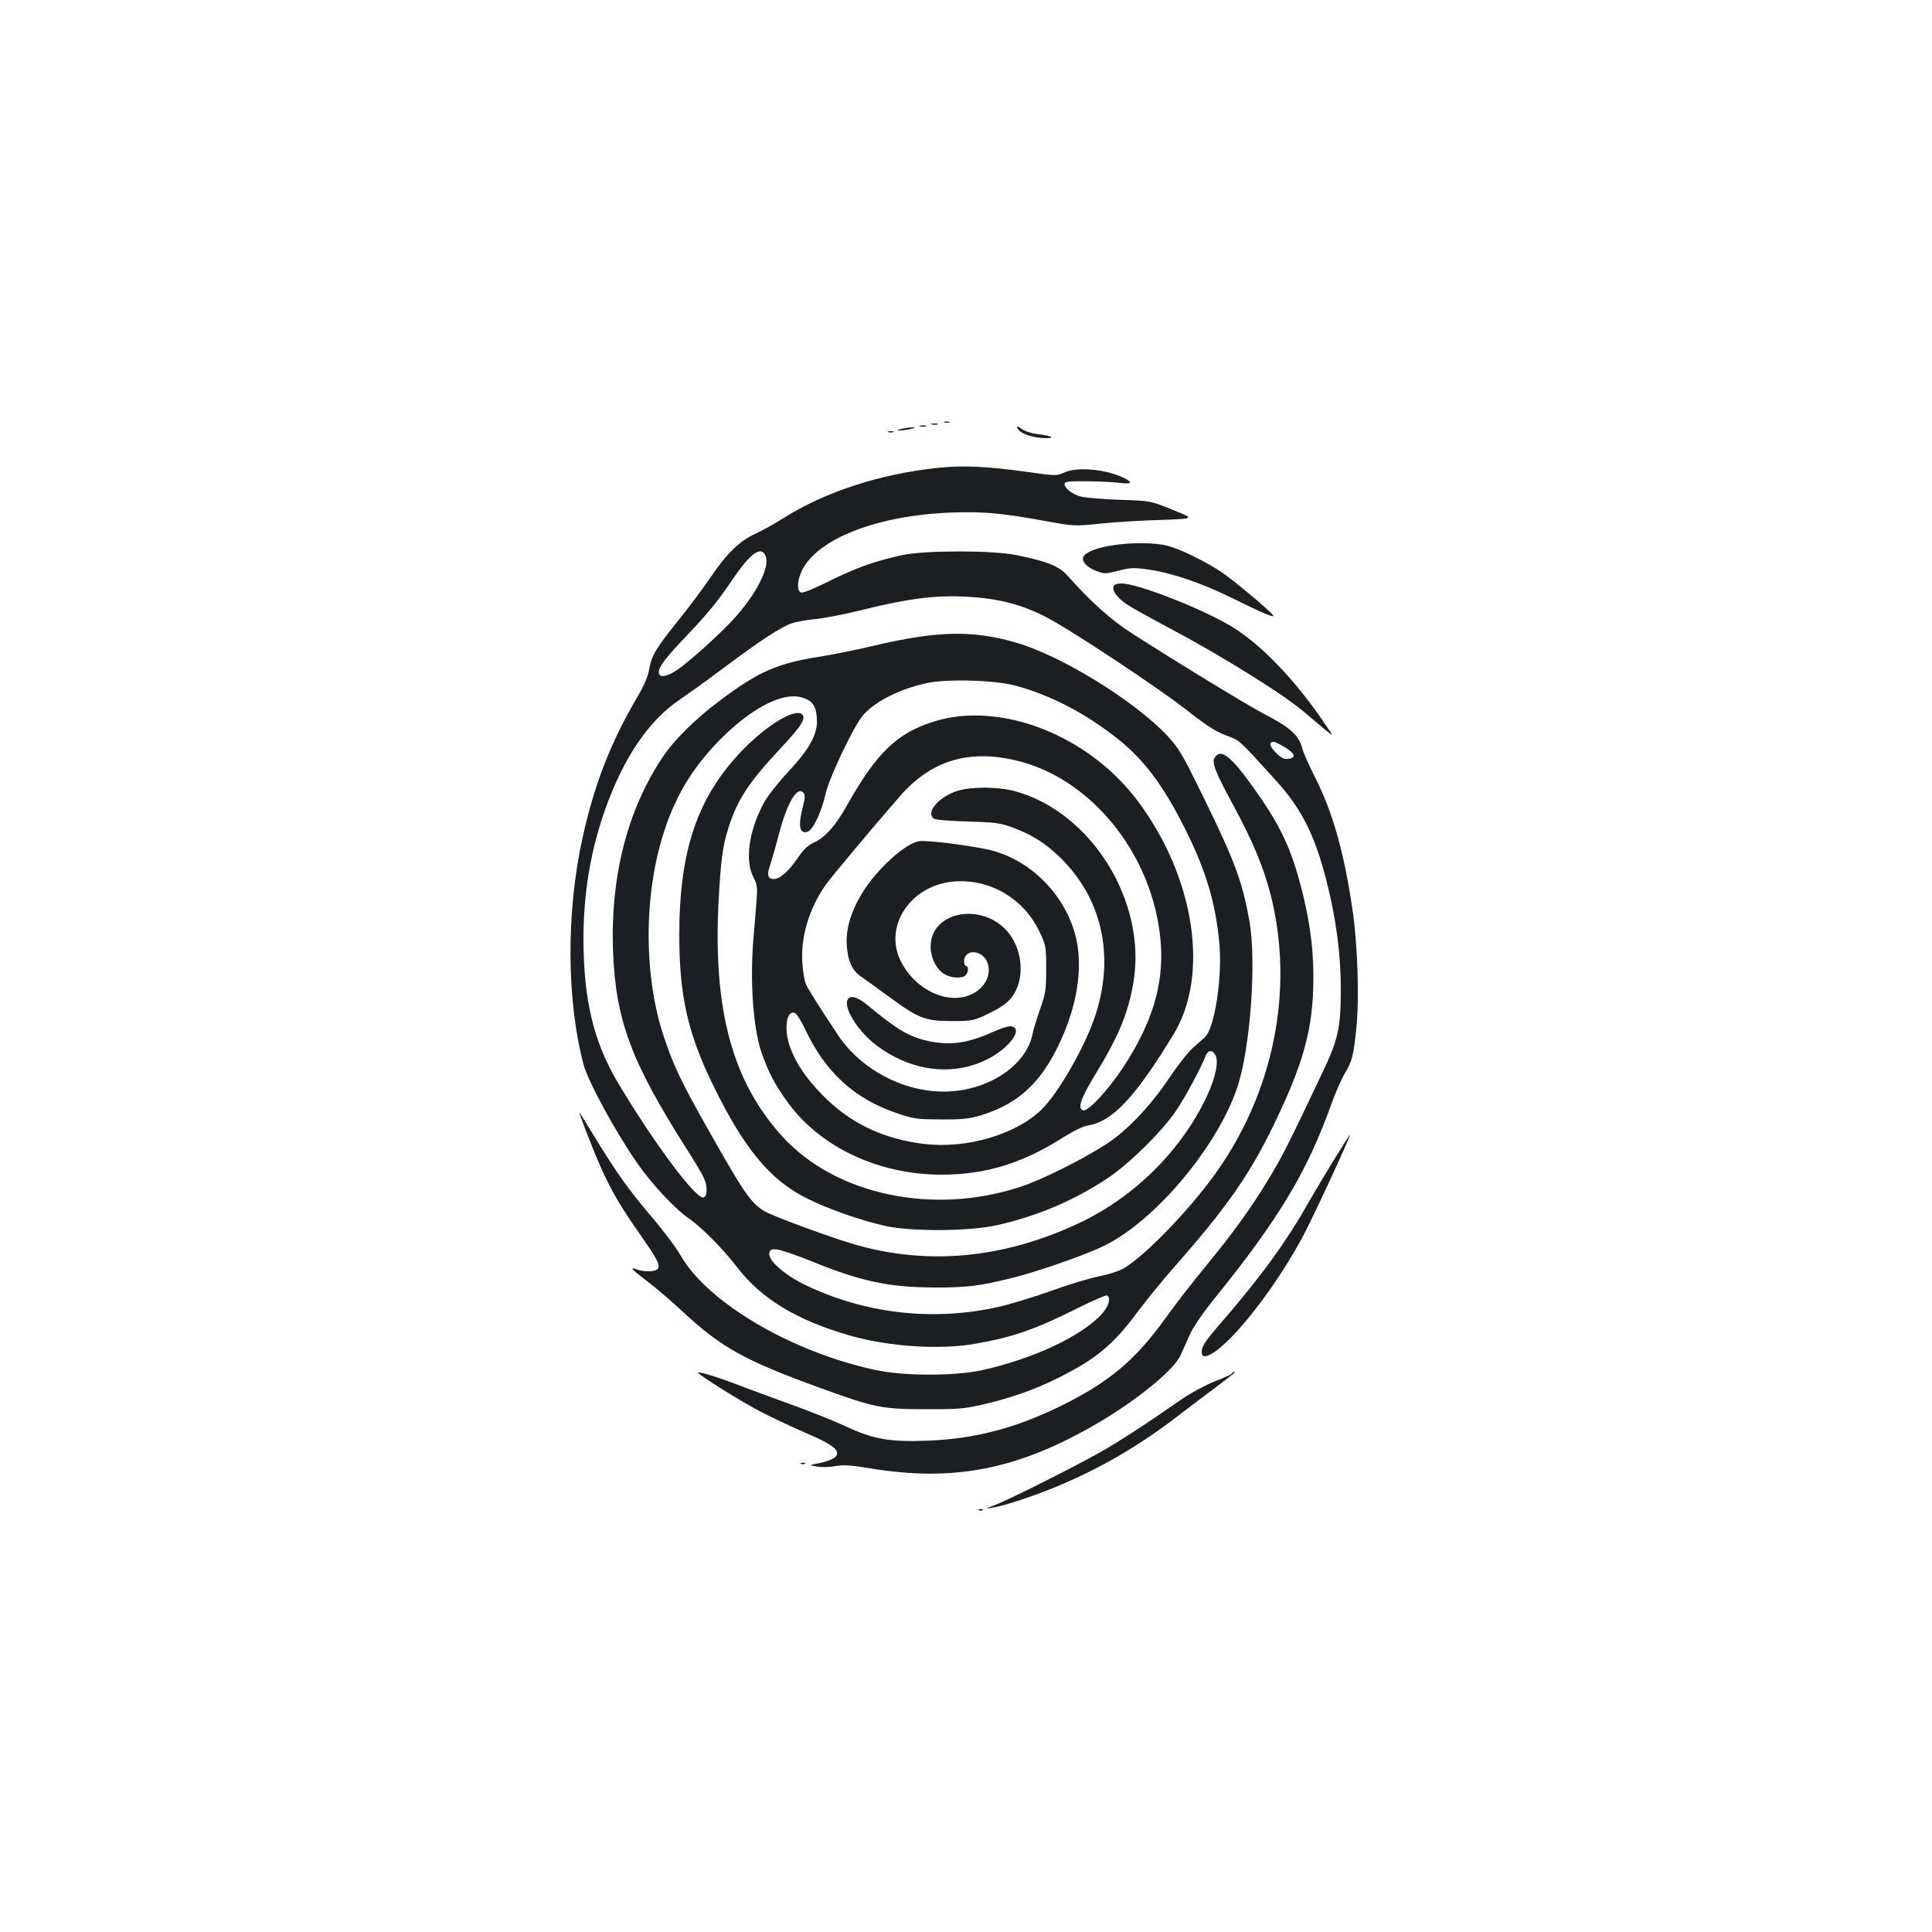 <?xml version="1.0" standalone="no"?>
<!DOCTYPE svg PUBLIC "-//W3C//DTD SVG 20010904//EN"
 "http://www.w3.org/TR/2001/REC-SVG-20010904/DTD/svg10.dtd">
<svg version="1.0" xmlns="http://www.w3.org/2000/svg"
 width="1000pt" height="1000pt" viewBox="0 0 1000 1000"
 preserveAspectRatio="xMidYMid meet">
<g transform="translate(0,1000) scale(0.1,-0.1)"
fill="#1b1f23" stroke="none">
<path d="M4888 7813 c6 -2 18 -2 25 0 6 3 1 5 -13 5 -14 0 -19 -2 -12 -5z"/>
<path d="M4823 7803 c9 -2 23 -2 30 0 6 3 -1 5 -18 5 -16 0 -22 -2 -12 -5z"/>
<path d="M4763 7793 c9 -2 23 -2 30 0 6 3 -1 5 -18 5 -16 0 -22 -2 -12 -5z"/>
<path d="M5266 7785 c10 -26 63 -47 128 -52 76 -5 56 12 -24 20 -31 4 -66 15
-82 27 -21 15 -26 16 -22 5z"/>
<path d="M4665 7780 c-27 -7 -27 -8 -5 -8 14 0 39 4 55 8 27 7 27 8 5 8 -14 0
-38 -4 -55 -8z"/>
<path d="M4598 7763 c6 -2 18 -2 25 0 6 3 1 5 -13 5 -14 0 -19 -2 -12 -5z"/>
<path d="M4860 7579 c-304 -31 -595 -126 -813 -266 -40 -25 -101 -59 -136 -75
-84 -39 -149 -102 -231 -223 -37 -55 -111 -154 -164 -220 -118 -146 -145 -190
-156 -260 -6 -36 -26 -83 -60 -141 -138 -234 -222 -448 -284 -727 -86 -386
-84 -845 5 -1179 23 -86 165 -347 277 -508 79 -113 196 -238 272 -290 62 -43
173 -155 242 -245 127 -167 310 -278 588 -358 198 -57 467 -75 649 -42 195 34
312 75 533 186 76 38 143 67 148 64 21 -13 9 -56 -27 -96 -103 -114 -356 -233
-620 -291 -142 -31 -404 -31 -552 1 -433 93 -866 347 -1007 591 -24 42 -93
134 -154 205 -117 138 -175 219 -289 405 -38 63 -75 122 -80 130 -14 22 63
-179 110 -285 51 -114 101 -201 201 -343 88 -126 103 -154 95 -176 -7 -19 -71
-22 -112 -6 -40 15 -23 -3 58 -64 40 -30 124 -102 187 -161 195 -180 317 -248
700 -387 283 -103 324 -112 545 -112 163 -1 204 2 292 22 147 33 273 77 394
137 199 98 292 175 415 342 46 61 132 167 192 235 278 316 395 484 527 761
135 283 184 453 192 672 6 176 -11 327 -57 512 -55 217 -110 336 -245 526
-123 174 -176 216 -208 165 -16 -25 4 -76 98 -249 97 -179 153 -312 190 -453
128 -497 18 -1041 -299 -1471 -139 -188 -354 -408 -461 -471 -24 -13 -80 -32
-126 -40 -46 -9 -156 -42 -244 -74 -88 -32 -214 -70 -279 -85 -341 -76 -695
-34 -1006 118 -101 50 -183 123 -178 158 3 21 8 24 38 22 19 -1 100 -29 180
-61 254 -104 400 -135 635 -136 166 -1 239 8 406 50 136 34 379 119 476 167
263 129 584 512 687 818 68 202 101 659 62 866 -37 206 -77 312 -247 657 -100
204 -119 236 -178 299 -172 182 -548 413 -782 481 -229 66 -412 61 -748 -19
-80 -19 -204 -44 -275 -55 -217 -35 -312 -77 -515 -230 -126 -95 -235 -203
-293 -292 -182 -273 -269 -618 -255 -1003 14 -355 94 -570 378 -1017 38 -59
78 -126 89 -148 23 -45 23 -101 2 -108 -38 -12 -253 275 -442 591 -127 213
-180 432 -180 749 0 234 37 454 110 662 98 276 227 466 390 576 36 24 142 100
235 170 186 139 288 205 344 224 20 7 72 17 116 21 44 4 150 24 235 45 270 67
412 83 590 69 142 -11 246 -39 365 -98 123 -61 598 -375 755 -500 84 -66 134
-98 185 -117 75 -28 63 -18 252 -226 138 -150 207 -286 268 -524 50 -195 75
-380 75 -564 0 -198 -14 -261 -92 -425 -175 -370 -210 -439 -277 -550 -96
-159 -182 -278 -331 -460 -68 -82 -162 -204 -209 -270 -156 -217 -294 -332
-546 -455 -231 -113 -443 -168 -685 -177 -199 -7 -278 7 -427 76 -59 28 -200
84 -313 124 -113 41 -234 86 -270 100 -75 29 -172 58 -177 53 -7 -7 225 -152
332 -207 61 -31 165 -80 233 -109 137 -59 175 -90 146 -121 -9 -10 -44 -24
-78 -31 -61 -12 -61 -12 -16 -19 25 -4 68 -3 97 3 40 7 81 4 176 -12 425 -70
751 -9 1146 215 218 123 425 290 461 369 10 22 32 71 48 107 18 41 69 115 134
195 330 409 475 652 599 999 22 61 53 131 69 158 38 61 47 97 61 242 15 156 6
428 -21 610 -44 298 -104 507 -195 685 -29 58 -59 124 -65 148 -17 64 -59 104
-177 166 -99 51 -416 244 -703 427 -109 70 -210 160 -335 300 -44 49 -103 73
-265 106 -123 25 -471 25 -589 0 -142 -31 -241 -66 -377 -134 -79 -39 -138
-64 -148 -60 -23 9 -20 62 5 114 80 165 391 286 774 300 164 6 256 -2 487 -44
146 -27 150 -27 285 -13 76 8 217 16 313 19 175 6 175 6 60 52 -115 47 -115
47 -275 52 -88 3 -179 11 -202 17 -45 13 -83 43 -83 65 0 12 20 15 113 14 61
0 138 -4 170 -8 62 -8 73 0 29 23 -89 46 -244 62 -312 31 -41 -19 -43 -19
-205 4 -198 27 -319 33 -445 20z m-896 -460 c19 -56 -44 -183 -153 -308 -69
-79 -242 -236 -307 -279 -57 -38 -94 -42 -94 -10 0 27 34 72 140 183 113 119
164 181 239 292 98 144 153 182 175 122z m1289 -667 c177 -48 343 -132 505
-255 156 -117 260 -254 381 -497 104 -210 152 -372 172 -578 17 -178 -24 -446
-75 -491 -11 -11 -40 -36 -63 -56 -23 -20 -77 -89 -120 -153 -98 -147 -220
-275 -327 -344 -131 -84 -334 -185 -447 -222 -450 -147 -953 -41 -1228 260
-259 283 -360 653 -332 1212 12 226 21 292 53 392 46 142 102 228 262 400 114
121 139 161 118 182 -35 35 -184 -55 -310 -186 -232 -241 -326 -517 -326 -956
0 -317 45 -513 179 -785 156 -318 289 -479 472 -573 113 -58 292 -121 423
-149 133 -28 431 -26 568 5 211 47 403 129 577 245 111 74 283 244 353 349 48
71 129 222 152 282 12 32 35 34 51 5 18 -35 1 -116 -45 -215 -132 -279 -373
-518 -657 -653 -393 -186 -791 -223 -1173 -110 -139 42 -424 147 -463 172 -60
38 -94 84 -200 267 -216 376 -260 463 -317 634 -105 315 -105 735 1 1061 65
202 164 357 321 507 150 142 297 214 388 189 57 -15 77 -41 82 -106 7 -82 -35
-159 -152 -284 -51 -55 -106 -125 -123 -158 -77 -144 -98 -296 -54 -382 19
-37 22 -55 18 -105 -2 -34 -10 -129 -17 -212 -19 -221 -2 -459 40 -587 36
-105 71 -173 142 -269 168 -228 469 -368 791 -368 231 0 422 59 640 199 45 28
97 53 120 56 126 21 244 147 441 471 187 307 111 809 -182 1204 -255 344 -714
524 -1059 415 -189 -59 -296 -162 -444 -425 -63 -113 -119 -176 -176 -201 -30
-13 -52 -34 -82 -77 -48 -71 -94 -112 -126 -112 -31 0 -37 22 -19 72 8 24 28
93 44 155 44 169 97 258 129 219 9 -11 8 -28 -4 -74 -25 -98 -17 -140 25 -127
28 9 73 103 94 199 18 78 132 321 184 392 55 75 188 145 337 178 104 23 353
16 458 -12z m1401 -322 c51 -33 56 -53 12 -58 -20 -3 -36 6 -62 32 -34 34 -38
56 -10 56 6 0 34 -14 60 -30z m-1379 -70 c354 -91 650 -435 720 -838 46 -260
-9 -484 -183 -749 -79 -119 -182 -229 -207 -220 -28 11 -12 59 59 177 126 206
174 321 202 482 73 420 -218 888 -617 994 -86 22 -218 23 -292 1 -100 -31
-172 -118 -119 -146 9 -5 87 -11 172 -13 136 -4 164 -7 228 -30 99 -36 172
-81 248 -155 216 -210 283 -502 187 -808 -51 -163 -196 -417 -286 -502 -134
-127 -386 -200 -604 -174 -210 25 -382 107 -523 250 -89 91 -142 169 -172 255
-32 93 -17 189 26 173 10 -4 32 -40 51 -79 104 -225 255 -364 475 -439 88 -30
105 -33 230 -33 114 -1 146 3 210 22 205 64 325 183 426 422 77 183 98 365 60
510 -59 220 -244 399 -458 444 -120 25 -318 48 -351 42 -50 -10 -122 -63 -200
-146 -118 -126 -184 -274 -174 -394 6 -84 28 -130 77 -163 22 -15 87 -62 143
-103 150 -111 187 -125 322 -125 104 0 114 2 180 33 95 45 128 73 155 129 43
92 24 220 -45 301 -133 154 -396 105 -398 -75 -1 -59 30 -121 71 -145 35 -21
92 -24 110 -6 15 15 16 48 2 48 -5 0 -10 10 -10 23 0 66 92 64 120 -3 24 -59
-7 -127 -74 -163 -121 -63 -295 14 -372 165 -93 180 46 394 269 415 186 17
364 -85 446 -257 35 -73 36 -78 36 -195 0 -109 -3 -128 -32 -210 -17 -49 -35
-106 -38 -125 -33 -168 -235 -300 -461 -300 -212 0 -429 116 -547 293 -105
159 -153 235 -165 262 -8 16 -16 66 -19 111 -9 133 33 277 118 400 28 41 241
295 387 463 164 188 363 246 617 181z"/>
<path d="M4386 4823 c-18 -45 58 -163 147 -231 178 -136 394 -165 573 -77 118
58 195 163 127 173 -13 2 -58 -12 -100 -32 -126 -56 -213 -68 -325 -45 -102
22 -165 59 -321 189 -51 42 -91 51 -101 23z"/>
<path d="M5744 7175 c-76 -13 -128 -36 -137 -58 -9 -24 20 -54 67 -72 42 -16
48 -16 115 1 62 16 79 17 156 6 119 -17 277 -71 425 -144 161 -80 235 -111
219 -92 -25 31 -207 183 -264 221 -85 57 -215 121 -282 138 -68 18 -201 18
-299 0z"/>
<path d="M5764 6965 c-9 -22 19 -59 68 -93 24 -16 121 -70 217 -121 272 -144
587 -340 701 -436 30 -25 77 -65 104 -88 50 -41 50 -41 6 23 -156 232 -338
421 -495 513 -157 92 -479 217 -560 217 -23 0 -38 -6 -41 -15z"/>
<path d="M6904 3996 c-44 -72 -102 -169 -129 -216 -112 -200 -249 -389 -445
-615 -93 -107 -110 -132 -110 -164 0 -50 75 -7 173 98 123 134 254 321 352
504 54 101 247 518 242 523 -1 1 -38 -57 -83 -130z"/>
<path d="M6375 2890 c-3 -5 -43 -23 -88 -40 -45 -18 -120 -58 -167 -90 -202
-140 -342 -231 -435 -282 -152 -85 -473 -245 -535 -268 -51 -19 -52 -20 -15
-14 60 9 216 60 340 112 231 97 429 213 640 377 55 42 139 106 188 142 48 36
87 67 87 69 0 7 -9 4 -15 -6z"/>
<path d="M4148 2423 c7 -3 16 -2 19 1 4 3 -2 6 -13 5 -11 0 -14 -3 -6 -6z"/>
<path d="M5068 2183 c7 -3 16 -2 19 1 4 3 -2 6 -13 5 -11 0 -14 -3 -6 -6z"/>
</g>
</svg>
